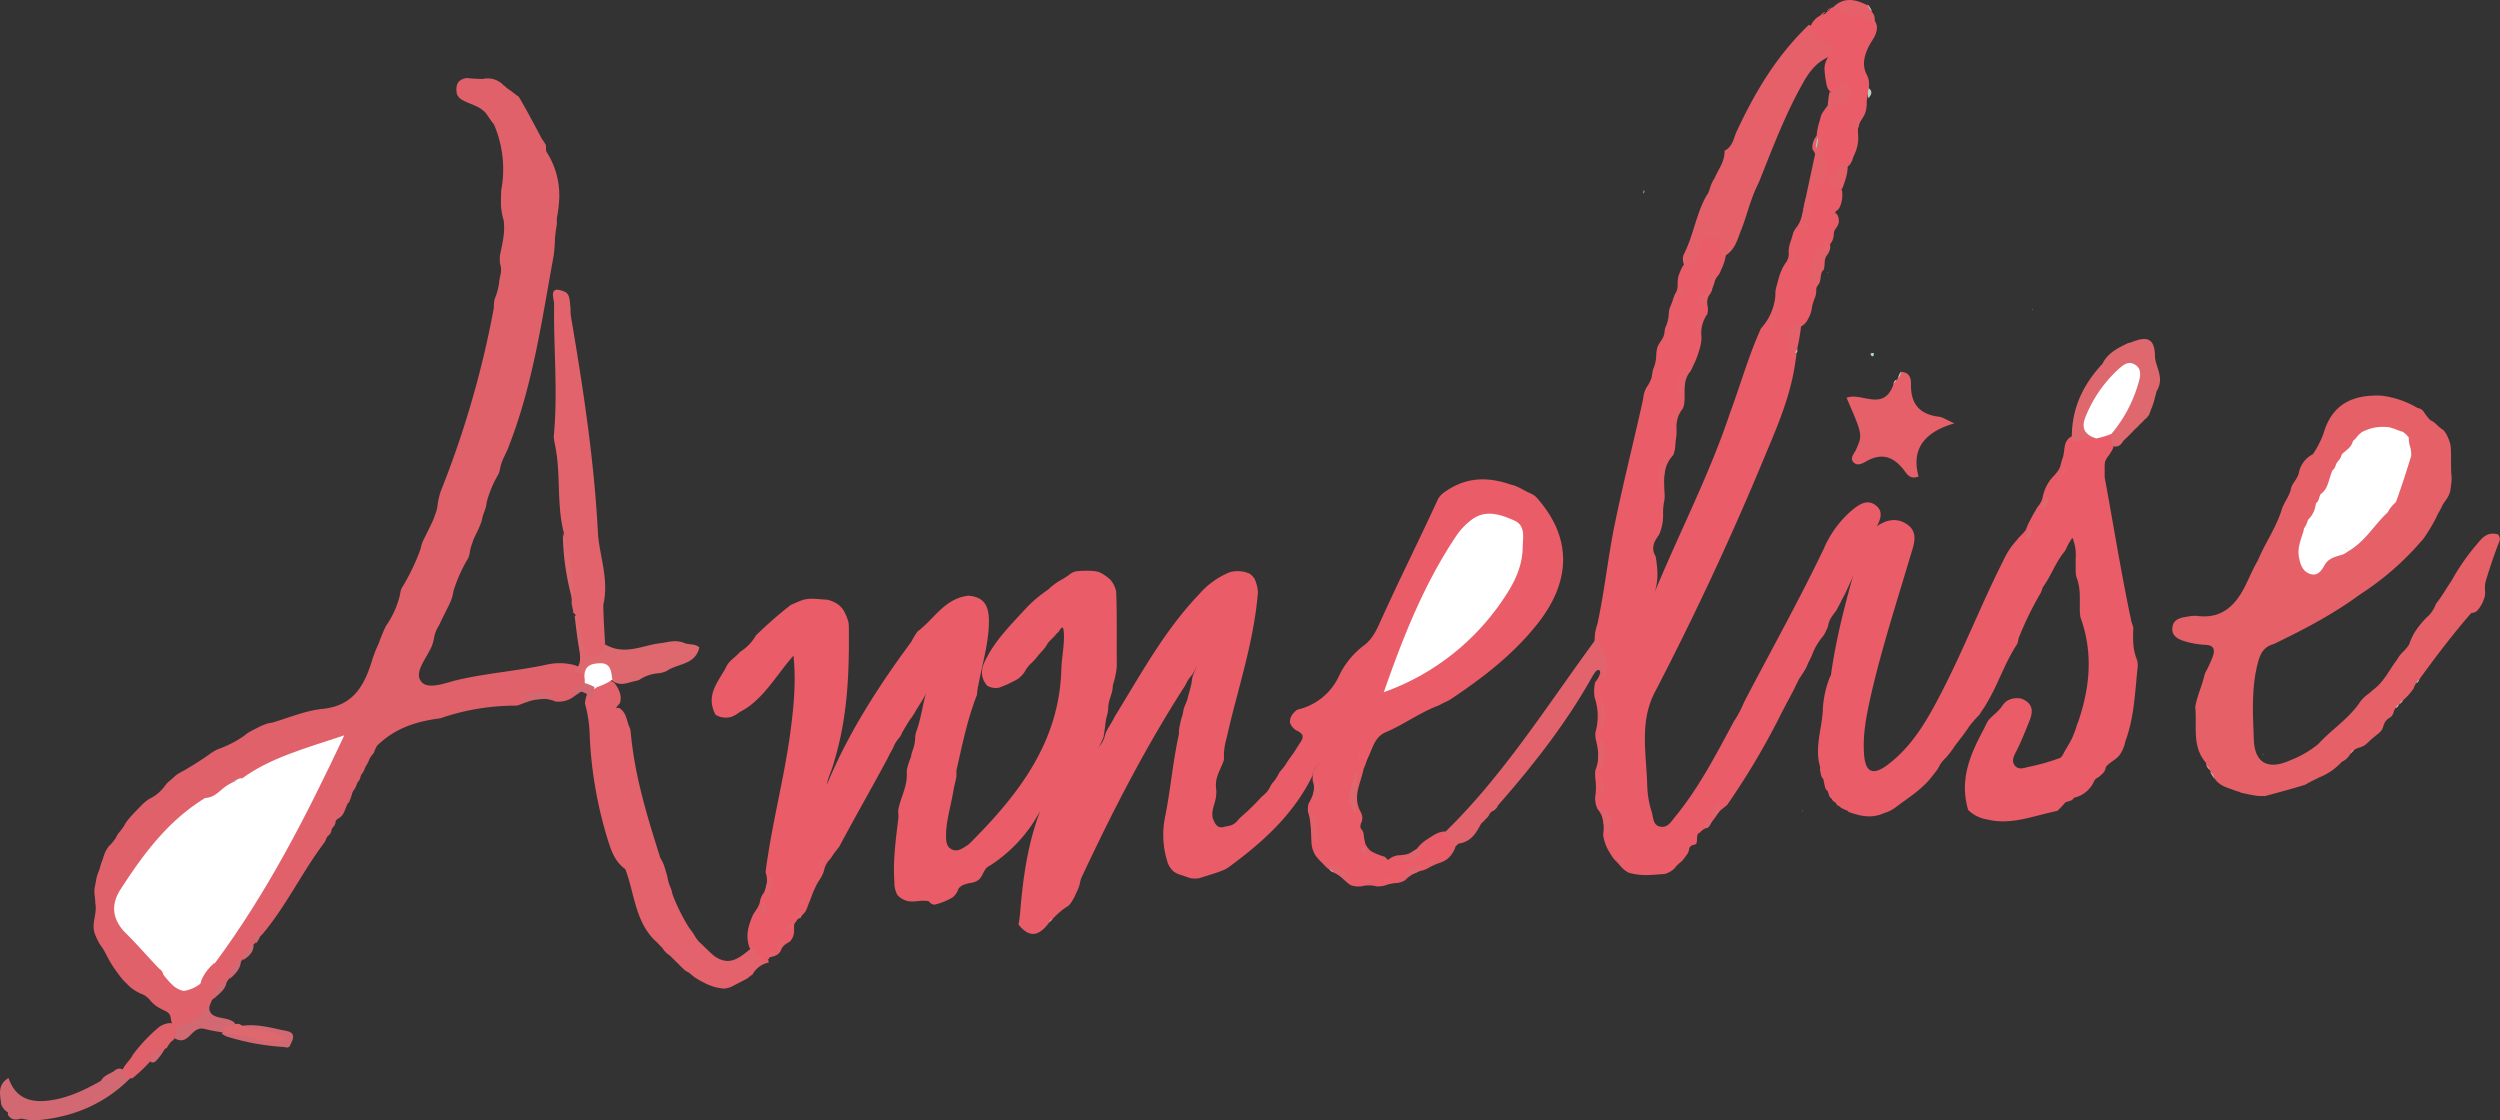 <svg id="Layer_1_copy" data-name="Layer 1 copy" xmlns="http://www.w3.org/2000/svg" viewBox="0 0 607.08 272.09"><rect x="0" y="0" width="607.08" height="272.09" fill="#333333" stroke="none"/><defs><style>.cls-1{fill:#e95c68;}.cls-2{fill:#b9d0c4;}.cls-3{fill:#ea5c68;}.cls-4{fill:#e1616b;}.cls-5{fill:#d26871;}.cls-6{fill:#df686f;}.cls-7{fill:#e4626c;}.cls-8{fill:#e56069;}.cls-9{fill:#a1ccc3;}.cls-10{fill:#fff;}.cls-11{fill:#e3636d;}.cls-12{fill:#cc997c;}.cls-13{fill:#b3d6ca;}.cls-14{fill:#a0d9cc;}.cls-15{fill:#9acbc0;}.cls-16{fill:#e66068;}.cls-17{fill:#88d2c9;}.cls-18{fill:#acc6bb;}.cls-19{fill:#7ccdc4;}.cls-20{fill:#989886;}.cls-21{fill:#abd0c8;}.cls-22{fill:#aed6cb;}.cls-23{fill:#a8d3c9;}.cls-24{fill:#e2636b;}.cls-25{fill:#88cdc3;}.cls-26{fill:#c7c6be;}.cls-27{fill:#92d5cb;}.cls-28{fill:#93d0c8;}.cls-29{fill:#87d1c9;}</style></defs><title>Annelise-Designs-logo-organic</title><path class="cls-1" d="M296.76,226.56a24.53,24.53,0,0,0,.4-3c.71-8.63,1.89-16.79,4.86-24.59a35.35,35.35,0,0,1-12.11,13.22,3.79,3.79,0,0,0-1.06.76,8.85,8.85,0,0,0-.8,1.39,4.8,4.8,0,0,1-.88,1.29,3.91,3.91,0,0,1-1.64.77,9.57,9.57,0,0,0-2.21.56,3.13,3.13,0,0,0-1.13.89,4.37,4.37,0,0,1-1.46,2.14,15.21,15.21,0,0,1-4.39,1.75,1.6,1.6,0,0,1-1.13-.55.74.74,0,0,0-.72-.34c-2-.31-3.83.74-5.92-.49a4.36,4.36,0,0,1-1.24-1,6.42,6.42,0,0,1-.72-3.2c-.36-5.42.37-10.34,1-15.68,0-.66-.07-.92-.08-1.57.48-3,2.06-5.38,2.1-8.49,0-.58,0-.81,0-1.38a17.74,17.74,0,0,1,1-3.13c.1-.52.14-.72.27-1.23a9.76,9.76,0,0,0,.77-3.64,6.85,6.85,0,0,1,.25-1.3c1.51-4.08,1.64-8.2,3.17-11.34a17.19,17.19,0,0,1-2.23,4.55c-.51.85-.89,1.39-1.35,2.24a12.72,12.72,0,0,1-1.06,1.55c-.73,1.08-1.22,2-1.88,3.07a7.77,7.77,0,0,1-.53,1.08,12.18,12.18,0,0,0-1.38,1.95c-.2.47-.28.66-.5,1.13a23.82,23.82,0,0,0-1.19,2.24c-3.88,7.27-7.85,14.12-11.71,21.39-.57.77-1,1.24-1.51,2-.27.42-.38.58-.66,1a5.45,5.45,0,0,0-1.45,2.39,7.12,7.12,0,0,1-.32,1.1,10.7,10.7,0,0,1-.66,1.27c-.5.8-.72,1.1-1,1.66l-.46,1c-.27.6-.42.94-.65,1.57-.16.46-.23.65-.41,1.11-.27.64-.42,1-.66,1.69a7.19,7.19,0,0,1-.54,1.13,9.34,9.34,0,0,1-1.3,1.32,4.07,4.07,0,0,0-1.38,1.81c0,.68,0,1.07,0,1.77a3.9,3.9,0,0,1-1,2.27c-1,.59-1.82,1-2.22,2.23a3.22,3.22,0,0,1-.9,1,4.62,4.62,0,0,1-2.07.57,6.47,6.47,0,0,1-3.55-1.16,4.29,4.29,0,0,1-1.06-1.1c-1.07-2.92-.34-5.31.81-8,.72-1.25,1.56-2,1.74-3.52a7.75,7.75,0,0,1,.47-1.23,6,6,0,0,0,.85-5.61c1.48-11.58,4.48-22.57,6-33.8.79-6,1.47-12.07.78-18.8-3.67,4.16-6.18,8.7-10.49,12.09A18.41,18.41,0,0,1,229,175a6.87,6.87,0,0,1-2,1.15,4.85,4.85,0,0,1-3.82-.53c-2.6-4.95.9-8.18,2.7-11.82.65-1.31,2.06-2.07,3.27-3.45a11.26,11.26,0,0,0,3.85-4,102.27,102.27,0,0,1,8.41-7.36c1-.47,1.67-.76,2.72-1.16,2.14-.72,3.93-.2,6.11-.16a7.28,7.28,0,0,1,2.85,1.28,6.58,6.58,0,0,1,1.09,1.17,11.44,11.44,0,0,1,1.27,3,8.87,8.87,0,0,1,.11,1.63c.1,10.93-.32,21.38-3.48,31.92-.57,2.35-1.6,4.16-1.86,5.93,5.23-12.55,12.36-23.67,20.46-34.63a25.29,25.29,0,0,1,1.53-2.55c4.15-3.08,6.52-8,12.36-8.71,4,.32,4.91,2.65,5,5.81.07,5.29-1.5,10.31-2.55,15.83a13.05,13.05,0,0,0-.34,2.43c-2.38,6.07-3.55,12.06-5,18.35,0,.62,0,.87,0,1.49-.21,1.31-.55,2.22-.74,3.53-.65,3.79-1.73,7.15-1.78,10.68,0,1.33,0,2.81,1.4,3.49s2.56-.24,3.69-.94a4.27,4.27,0,0,0,.77-.63c11.76-11.76,21.66-24.49,22.14-42.18.08-3,.82-6,.59-9-.19-2.55-1,0-1.72.32-.72,1-1.45,1.44-2.16,2.36-.26.44-.36.62-.62,1-.53.73-1,1.13-1.56,1.8l-.73.91c-.32.37-.45.51-1,1.06a7.44,7.44,0,0,0-1.35,1.56,10,10,0,0,1-.68,1.07,8.72,8.72,0,0,1-.91.95,6.26,6.26,0,0,1-1.14.73,28.91,28.91,0,0,1-3.87,1.73,4.37,4.37,0,0,1-2.88-.49c-2.18-2.65-1.11-5,.1-7.17,2.31-4.27,5.72-7.69,9.21-11.48a34,34,0,0,1,2.5-2.41A35.53,35.53,0,0,1,304,145.2a12.87,12.87,0,0,1,1.49-1.28c1.36-1,2.64-1.48,3.94-2.59a4.88,4.88,0,0,1,1.29-.53,23.26,23.26,0,0,1,4.28-.08,6.85,6.85,0,0,1,1.45.32,10.81,10.81,0,0,1,2.56,1.74,6.32,6.32,0,0,1,1.46,2.89c.24,5.73.1,11.05.15,16.78,0,.67,0,.93,0,1.58a21.15,21.15,0,0,1-.92,4.31c-.07.57-.08.79-.16,1.35-.34,1.58-1,2.73-1,4.38a11.74,11.74,0,0,1-.16,1.26,12.89,12.89,0,0,0-.57,3.08c-.17,1-.24,1.63-.4,2.61-.42,1.15-.89,1.9-1.21,2.67.07,0,.14-.28.23-.44a7,7,0,0,0,1.19-2.11,10.14,10.14,0,0,1,.34-1.17,12.48,12.48,0,0,1,.73-1.39,28.07,28.07,0,0,0,1.45-2.54c6.43-10.45,12.15-21,20.49-29.69a19.33,19.33,0,0,1,7.51-5.36,7.2,7.2,0,0,1,4.73.37,4.49,4.49,0,0,1,1.18,1.2,9.26,9.26,0,0,1,.85,3.28c-1,12.4-5,23.72-7.59,35.36a17.91,17.91,0,0,0-.67,3.81c0,.66,0,.92,0,1.57-.79,2.44-2.29,4.26-1.89,7a8.72,8.72,0,0,1-.06,2.12c-.29,1.8-1.14,3.15-.77,5a7.51,7.51,0,0,0,.71,1.49,2.55,2.55,0,0,0,.72.64,2,2,0,0,0,1.4,0c.41-.1.58-.13,1-.2a3.39,3.39,0,0,0,1.84-.92c.3-.34.43-.48.75-.82s.47-.46.81-.78c.62-.56,1.06-.91,1.66-1.5l1.2-1.18,1.16-1.21c.31-.35.43-.49,1-1a6,6,0,0,0,1.6-1.92,6.86,6.86,0,0,1,.56-1,9,9,0,0,0,1.35-1.86,8.51,8.51,0,0,1,.62-1.07,12.07,12.07,0,0,0,1.53-2,15.57,15.57,0,0,1,1-1.45c.36-.51.56-.8.91-1.31l.55-.87.73-1.13a7.52,7.52,0,0,0,.66-1.15,1.72,1.72,0,0,0,0-.94,3.1,3.1,0,0,0-1.26-1,3.47,3.47,0,0,1-1.75-2c0-1.48.66-2.22,1.75-3.12a14.72,14.72,0,0,0,10.26-8.4,19.84,19.84,0,0,1,6-7.24c2.22-1.67,3.21-4.16,4.31-6.58,4.38-9.65,9.13-19.12,13.71-29.09a6.38,6.38,0,0,1,1-1.15c5.19-3.95,10.51-4.3,16.53-2.23,1.91.42,3.13,1.42,4.88,2.17a5.25,5.25,0,0,1,1.28.81c8.71,9.59,8.8,20.23.38,30.87-5.83,7.36-13.16,13.05-21.25,18.42-1,.57-1.66.77-2.6,1.34-4.8,1.78-8.62,4.72-13,6.55-2.2.93-2.93,2.94-3.86,5.22-.4.92-.71,1.51-1,2.46-.19.52-.28.73-.51,1.23-.65,3.5-2.71,6.57-.8,10.25a4.53,4.53,0,0,1,.47,1.25,3.88,3.88,0,0,1-.08,1.27,2.32,2.32,0,0,0-.33,1.59,3.64,3.64,0,0,1,.72,1.18A14.43,14.43,0,0,0,381,207a5,5,0,0,0,1.37,1.76,15.66,15.66,0,0,0,3.19,1.31c.64.12.58,1.29,1.49.37a5.5,5.5,0,0,1,1.67-.66c1.76-.12,3.19-.23,4.59-1.43.34-.37.47-.53.79-.92a9.25,9.25,0,0,1,.87-.83c.39-.3.55-.42,1-.71s.57-.39,1.25-.81a11.89,11.89,0,0,1,1.34-.73,5.91,5.91,0,0,1,1.21-.34,3,3,0,0,1,3.12,1.77,4,4,0,0,1,.14,1.3,5.59,5.59,0,0,1-.7,1.82,5.75,5.75,0,0,1-1.69,1.93,7.29,7.29,0,0,1-1.71.8,14.41,14.41,0,0,0-2.79,1.29,6.73,6.73,0,0,1-1.15.49,8.35,8.35,0,0,0-4.34,2.39,5,5,0,0,1-1.84.67,10.16,10.16,0,0,0-3.19.65,7.21,7.21,0,0,1-1.93.18,7.15,7.15,0,0,0-3.7,0,6,6,0,0,1-2.56-.29c-1.69-1.09-2.64-2.6-4.56-3.4a9.27,9.27,0,0,1-1.06-.67,15.76,15.76,0,0,1-1.3-1.33c-.38-.36-.53-.5-.89-.89a11.09,11.09,0,0,1-.79-1,6.67,6.67,0,0,1-.88-2.46c-.24-2.77,0-5.24-.88-8a5.55,5.55,0,0,1,.11-2c1-1.88,1.8-3.45,1-5.64a14.3,14.3,0,0,1,.13-2c.47-1.39,1.51-2,2.09-3.2.1-.19.18-.36.1-.2-.62,1.5-2.22,2.2-2.33,4.16-4.66,9.48-12,16.12-20.35,22.24a7.21,7.21,0,0,1-1.21.69c-2,.84-3.84,1.29-5.93,2a6.18,6.18,0,0,1-2.15,0c-1.06-.32-1.74-.63-2.83-.93a5.24,5.24,0,0,1-1.35-.76,5.71,5.71,0,0,1-1.33-1.95,21.88,21.88,0,0,1-.61-11.54c1.28-6.44,1.81-13,3.3-19.82,0-.62,0-.87.09-1.47a22.67,22.67,0,0,1,.83-3.33c.09-.53.12-.73.24-1.25.3-1.07.78-1.74,1-2.82.2-.82.39-1.36.58-2.17a10.63,10.63,0,0,0,.42-2.14,7.65,7.65,0,0,1,.25-1.06c.23-.59.38-.93.62-1.53.09-.26.25-.68.27-.76a3.13,3.13,0,0,0-.18.41c-.08.18-.25.6-.37.82-.21.38-.3.53-.55.92a9.5,9.5,0,0,0-1.65,2.54c-9.71,15.07-17.7,30.68-25.3,46.89-.16.55-.21.77-.32,1.32a9.13,9.13,0,0,1-.7,1.88c-.23.5-.32.7-.55,1.19s-.36.68-.64,1.16a8.17,8.17,0,0,1-.8,1.05,18.3,18.3,0,0,0-3.55,2.88c-.25.21-.2.26-.21.23a6,6,0,0,1-.84.86c-.19.16-.13.17-.15.14C301.94,229.18,299.54,230.11,296.76,226.56Z" transform="translate(-49.43 -2.06)"/><path class="cls-2" d="M304.25,226c0-.17.14-.46.56-.84C304.87,225.31,304.67,225.59,304.25,226Z" transform="translate(-49.43 -2.06)"/><path class="cls-3" d="M461.37,206.87c-.12.25-.48.32-.66.34a1.33,1.33,0,0,0-1.11,1,3.33,3.33,0,0,1-.35,1.13c-.3.4-.42.56-.73,1a9.63,9.63,0,0,1-.79.93A8.76,8.76,0,0,0,456,213a5.54,5.54,0,0,1-2.32,1.28c-3.06.22-5.8.61-8.81-.33a7.82,7.82,0,0,1-1.1-.73c-.73-.64-1.07-1.18-1.73-1.86a8.1,8.1,0,0,1-.85-.9c-.41-.59-.63-.94-1-1.56-.26-.45-.36-.64-.59-1.11a13.42,13.42,0,0,1-.65-1.82,7.66,7.66,0,0,1-.22-1.3c.27-2.34.23-4.27-1.4-6.2a6.64,6.64,0,0,1-.56-2.67,16.26,16.26,0,0,0,.07-4.64,8.47,8.47,0,0,1,0-2.08c1.08-2.63.73-4.93.07-7.6a10,10,0,0,1-.09-1.46,14.18,14.18,0,0,0-.17-8.61,9.65,9.65,0,0,1,.14-3.69c3.22-3.68-.58-6.85-.12-10.48a13.45,13.45,0,0,1,.1-1.47,15.23,15.23,0,0,1,.57-2.21c1.82-8.45,2.61-16.68,4.32-24.77,2-9.68,4.43-19.27,6.66-29.29.12-.62.16-.86.25-1.48a6.3,6.3,0,0,1,.77-2,8.3,8.3,0,0,0,1.16-2.3c.11-.73.17-1.15.32-1.87a9,9,0,0,0,.8-3.7,7.72,7.72,0,0,1,.33-1.91c.55-1.25,1.47-1.92,1.65-3.34a12.27,12.27,0,0,1,.2-1.24,8.87,8.87,0,0,0,.87-3.59,8,8,0,0,1,.22-1.24,15.9,15.9,0,0,0,.88-2.31,9.3,9.3,0,0,1,.44-1.12,3.51,3.51,0,0,0,.6-2.22,9.35,9.35,0,0,1,.16-1.91A13.49,13.49,0,0,1,458,66.79a8.22,8.22,0,0,1,.91-1.15,8,8,0,0,0,1.77-3.86,4.22,4.22,0,0,1,4.6-3.62c2.55.1,3.17,2,3.23,4.51,0,.62,0,.86,0,1.47a11.57,11.57,0,0,1-1.09,3.31,7.35,7.35,0,0,1-.54,1.2,7.42,7.42,0,0,0-1.72,3.93,7.78,7.78,0,0,1-.59,1.07c-.9,1.16-.51,2.16-.39,3.46a5.05,5.05,0,0,1-.18,1.27,7.81,7.81,0,0,0-1.41,5.33,7.9,7.9,0,0,1-.14,1.9c-.16.73-.28,1.13-.5,1.84s-.36,1.11-.63,1.81-.48,1.09-.81,1.78a12,12,0,0,1-.58,1.19c-2,2.36-1.21,4.93-1.49,7.64a6.33,6.33,0,0,1-.32,1.33,7,7,0,0,0-1.57,4.94c0,.54,0,.76,0,1.3-.12,1.17-.28,2-.33,3.2a7,7,0,0,1-.48,1.94c-2.47,2.65-2.27,5.6-2.13,8.87a9,9,0,0,1,0,2,15.75,15.75,0,0,0-.32,3.89,11.61,11.61,0,0,1-1,4.59c-1.25,1.72-2,3.2-.8,5.29.56,3.57.84,6.8-1.08,10.64,6.4-15.75,14-30.07,19.22-45.8,2.55-6.86,4.4-13.59,7.43-20.27a13.39,13.39,0,0,0,3.48-7.88c0-.55,0-.78.05-1.32.19-1,.41-1.58.65-2.52a16.69,16.69,0,0,1,.58-1.84c.2-.5.28-.69.52-1.16s.36-.64.63-1.08a3.64,3.64,0,0,0,.79-2.83,10,10,0,0,1,.14-1.28c.29-1.17.68-2,.94-3.17a5.82,5.82,0,0,1,.65-1.2c2.22-2.62,1.48-5.89,3-8.44.91-1.52,1-3.54,3.13-4.61a3.31,3.31,0,0,1,1.38,0c1.36.68,2,1.71,3.11,2.69a4,4,0,0,1,.62,1.2,7.21,7.21,0,0,1-.1,2.66,5.42,5.42,0,0,1-.71,1.78c-.42.56-1,.56-1.08.83-.23.61-.22-.13.6.37a2.92,2.92,0,0,1,.46,2.29,4,4,0,0,1-.53,1.07,2.45,2.45,0,0,0-.64,1.53,3.68,3.68,0,0,1-.77,2.3c-1.94,3.25-4.24,6.06-3.48,10.23,0,.55,0,.77,0,1.31a6.68,6.68,0,0,1-.19,1.27,17.91,17.91,0,0,0-.8,2.35,10.22,10.22,0,0,1-.39,1.86,12.72,12.72,0,0,1-.86,1.77,6.41,6.41,0,0,1-.85,1c-3.88,2.14-1.13,5.41-1.89,8.29-1.06,8.35-4.2,15.7-7.27,23Q466,141.85,451.24,170.22c-3.74,7.24-2,15-1.81,22.56a23.09,23.09,0,0,0,1.07,6.38c.43,1.35.26,3.3,2.09,3.64s2.66-1.24,3.57-2.35c5.77-7,9.89-15,14.31-23.21a25.17,25.17,0,0,0,2.42-4.56c6.62-12.71,13.45-24.88,19.46-37.48A25.44,25.44,0,0,1,499.1,126c1.71-1.38,3.69-2.86,5.82-1.23s1,3.86-.27,6.1c-1.12,2.51-2,4.7-3.18,7.18-2,3.21-3,6.54-4.86,9.8-.39.92-.77,1.47-1.2,2.35-.9,1.3-1.84,2.2-2.05,3.87a14,14,0,0,1-1.11,2.33,15.55,15.55,0,0,0-2.38,3.69c-.2.46-.27.64-.45,1.11-.34.8-.63,1.28-1,2.06a9.13,9.13,0,0,1-.43,1c-.21.39-.3.55-.68,1.14s-.66,1-1,1.53l-.46.92c-.19.38-.28.53-.46.92s-.26.55-.45.94-.29.54-.49.92-.28.55-.48.94c-.3.54-.48.85-.77,1.41l-.52,1c-.22.42-.31.59-.68,1.3l-.7,1.4a180.67,180.67,0,0,1-12.45,20.83c-1,.9-2,1.4-2.62,2.64a25.49,25.49,0,0,1-1.8,2.3,4.06,4.06,0,0,1-.83.75,3.69,3.69,0,0,0-1.29.94c-.07.27-.14.12-.06.09-.57.15-.71.66-.73,1.52A3.55,3.55,0,0,1,461.37,206.87Z" transform="translate(-49.43 -2.06)"/><path class="cls-4" d="M162.73,21c1.43.15,2.47.22,3.91.24a5.32,5.32,0,0,1,5.16,1.61c.31.17.32.24.35.24a3.14,3.14,0,0,0,.67.58c1,.66,1.64,1.22,2.61,1.92,2,3.39,3.7,6.64,5.58,10.2a9.43,9.43,0,0,1,1,1.55c0,.61,0,.94.06,1.49A19.46,19.46,0,0,1,185.19,51a30.58,30.58,0,0,1-.54,4c0,.65,0,.91,0,1.56a30.15,30.15,0,0,0-.47,3.73,31.45,31.45,0,0,1-.3,3.83c-2.88,15.69-5,31.15-10.83,46.13-.68,2-1.78,3.41-2.16,5.5a9.31,9.31,0,0,1-.37,1.37,26.72,26.72,0,0,0-2.88,6.78c-.09.53-.11.75-.22,1.27-.27.91-.52,1.47-.8,2.35-.1.49-.14.69-.27,1.17a17.52,17.52,0,0,1-.65,1.64c-.19.44-.27.61-.47,1-.29.6-.46.93-.73,1.53s-.21.64-.37,1.09a8.71,8.71,0,0,0-.62,2.3,8.48,8.48,0,0,1-.34,1.26,37.33,37.33,0,0,0-3.61,8,10.13,10.13,0,0,1-.92,3.07c-.29.65-.48,1-.8,1.64l-.52,1.06c-.31.61-.49,1-.79,1.58-.2.46-.28.64-.51,1.1a7.65,7.65,0,0,0-1.16,2.87,12.71,12.71,0,0,1-.52,2c-1.3,3.14-4.5,6.46-2.6,8.77,1.7,2.07,5.95.23,8.84-.44,7.26-1.68,14.7-2.18,22-3.79a14.2,14.2,0,0,1,6.29.18,5.51,5.51,0,0,1,2.55,1.63,3.92,3.92,0,0,1,.7,2.13c-.3,2.3-2,2.87-3.61,4.1a6.19,6.19,0,0,1-4.17,1c-3.42-1.45-6.17-.15-9.33,1a55.93,55.93,0,0,0-18.67,3.08c-5.71.74-10.68,2.27-15,6.32-.27.24-.33.26-.32.29a7.28,7.28,0,0,0-.77,1.74c-.19.2-.24.22-.24.25s-.25.31-.52.7a5.28,5.28,0,0,0-.47.89,6,6,0,0,1-.54,1.09,3.88,3.88,0,0,0-.47.93,4.56,4.56,0,0,1-.57,1.1,2.66,2.66,0,0,0-.45.8,2.38,2.38,0,0,1-.59,1.27,2.77,2.77,0,0,0-.4.83,4.26,4.26,0,0,1-.56,1.1,2.91,2.91,0,0,0-.46.81,17.51,17.51,0,0,1-.79,2.25c-.24.21-.19.16-.22.17-.82,1.24-.71,3-2.63,3.92-.24.22-.43.45-.4.59a2.25,2.25,0,0,1-.61,1.38c-.18.22-.39.46-.38.62a2,2,0,0,1-.68,1.35c-.22.18-.25.2-.25.21-.42.47-.43,1.12-1,1.79-5.34,7.16-9.05,15.07-14.84,22a9.71,9.71,0,0,0-1.77,2.12c-.18.3-.25.24-.2.23-1.28.85-1.13,2.84-2.86,3.81-.19.27-.15.19-.12.22-1.49,1-1.73,2.82-3,4.32-.24.21-.31.41-.41.45-1,1.57-2.56,2.67-3.6,4.54-.25.22-.3.4-.38.44-1.36,3.31-2.22,7-7.16,7.09a3.78,3.78,0,0,1-1.34-.26,2.93,2.93,0,0,1-.94-.84,4.71,4.71,0,0,1-.48-1.62,3.85,3.85,0,0,0-.24-.89,2.29,2.29,0,0,0-.6-.65c-.19-.13-.62-.35-.84-.46l-.9-.45c-.37-.21-.52-.29-.88-.53a9.64,9.64,0,0,1-.8-.63,12.66,12.66,0,0,1-1-1.08,7.31,7.31,0,0,0-.72-.65,4.22,4.22,0,0,0-1.31-.69,12.41,12.41,0,0,1-1.39-.75c-.38-.25-.53-.35-.9-.63s-.5-.41-1-.92-.67-.66-1-1c-.43-.51-.67-.82-1.08-1.36s-.65-.88-1.06-1.46-.4-.61-.68-1.06c-.9-1.37-1.34-2.61-2.26-4-.33-.46-.46-.65-.77-1.14a17.32,17.32,0,0,1-.9-1.89c-1.18-2.68.49-5,0-7.63a17.27,17.27,0,0,0-.17-2,7.1,7.1,0,0,1,0-1.93c.15-.71.24-1.12.35-1.83a11,11,0,0,1,.29-1.19c.23-.67.38-1,.62-1.7a11.74,11.74,0,0,1,.33-1.17A15.87,15.87,0,0,0,74.6,210a9.78,9.78,0,0,1,.45-1.16,8.62,8.62,0,0,1,.83-1.3,10.67,10.67,0,0,0,1.7-2.07,10.26,10.26,0,0,1,.56-1,16.36,16.36,0,0,0,1.38-1.8,10.57,10.57,0,0,1,.59-1c.28-.37.39-.52.87-1.08s.62-.69,1.12-1.23l1.17-1.21c.53-.55.67-.69,1-1a12.45,12.45,0,0,1,1.42-1.1,9.69,9.69,0,0,0,3.74-3.1,9.53,9.53,0,0,1,.86-1c.59-.48.92-.76,1.48-1.29a5.64,5.64,0,0,1,1.06-.79,72.55,72.55,0,0,0,7.3-4.54,12.21,12.21,0,0,1,2.27-1.36,26.88,26.88,0,0,0,6.23-3.17,11.65,11.65,0,0,1,1-.77c.63-.38,1-.57,1.65-.9l1.13-.58a18,18,0,0,1,1.81-.74,7.88,7.88,0,0,1,1.32-.27c4.26-1.28,8.21-2.94,12.2-3.34,7.74-.77,10.3-5.9,12.25-12.45.2-.52.28-.72.46-1.24.32-.9.63-1.46,1-2.34.17-.49.24-.69.42-1.17.27-.68.44-1.06.73-1.74.21-.5.3-.69.54-1.18a21.92,21.92,0,0,0,3.46-7.78,5.61,5.61,0,0,1,.31-1.31,51.83,51.83,0,0,0,4.59-9.46c.13-.51.18-.71.3-1.22a12.56,12.56,0,0,1,.72-1.65l.49-1,.5-1,.49-1c.28-.57.44-.9.69-1.49s.21-.63.37-1.08a8.18,8.18,0,0,0,.62-2.29c.06-.54.09-.76.2-1.3.18-.78.3-1.23.52-2a236,236,0,0,0,12.94-44.59,10.35,10.35,0,0,1,.19-2.21,14.36,14.36,0,0,0,1.1-4c.12-1.61.84-2.84.25-4.5a9.19,9.19,0,0,1-.06-2c.57-3,1.32-5.56.92-8.63a14,14,0,0,1-.48-2.09c-.09-.61-.12-.86-.18-1.48,0-1.38,0-2.39.07-3.77a27.49,27.49,0,0,0-1.79-16c-.86-1-1.27-1.84-2.07-2.83-1.73-1.82-3.95-2-6-3.31a3.39,3.39,0,0,1-.91-1.16C160,22.73,160.48,21.41,162.73,21Z" transform="translate(-49.43 -2.06)"/><path class="cls-5" d="M91.84,251.41c4.07-.69,6.88-2.45,8.63-6.24-1.39,5.22,4,3.22,6,5.33.23,1.7-.91,1.86-2.57,2.31a42.94,42.94,0,0,1-5-.94c-3.09-.6-3.59,4.3-7,2.35A2.36,2.36,0,0,1,91.84,251.41Z" transform="translate(-49.43 -2.06)"/><path class="cls-5" d="M104.49,253.76a4.41,4.41,0,0,1-1.12-.66c-.13-.14-.09-.16-.08-.18,2.71-2.06,5.3.21,8,.19-1.33,0-2.61-.15-3.32-1.91,3.39-.56,6.71.29,10,1,1.49.31,3.63.38,2.11,3.25-.29.89-.66,1.16-1.62.86A58.27,58.27,0,0,1,104.49,253.76Z" transform="translate(-49.43 -2.06)"/><path class="cls-6" d="M107.68,250.79c3.3,2.19,7.59.61,11.13,3.69-5.49,1.35-10-1.52-15.1-1.52-.27-1.71,1-1.8,2.6-2.13A2,2,0,0,1,107.68,250.79Z" transform="translate(-49.43 -2.06)"/><path class="cls-5" d="M101.27,244.64c-.19-2,.87-3.56,3.17-4.51C104.51,242.13,102.85,243.19,101.27,244.64Z" transform="translate(-49.43 -2.06)"/><path class="cls-5" d="M105.31,239.66c-.06-1.74.17-3.58,2.64-4.37C107.93,237,106.9,238.37,105.31,239.66Z" transform="translate(-49.43 -2.06)"/><path class="cls-5" d="M108.51,235.18a4.76,4.76,0,0,1,2.46-3.85C111.14,232.92,110.18,234.12,108.51,235.18Z" transform="translate(-49.43 -2.06)"/><path class="cls-5" d="M111.54,231.17c-.2-.83-1.1-2.26,1.16-2.18A4.65,4.65,0,0,1,111.54,231.17Z" transform="translate(-49.43 -2.06)"/><path class="cls-7" d="M232.16,238.72a6.81,6.81,0,0,0-1.18.89c-1.35.75-2.54,1.32-4,2.1a7.47,7.47,0,0,1-1.6.41c-2.67-.12-4.73-1.2-7-2.56-.72-.5-1.12-.9-1.78-1.4a3.79,3.79,0,0,1-1.28-.88c-.17-.19-.19-.16-.18-.18-.23-.21-.46-.42-.83-.82l-.18-.18-.74-.71c-.25-.24-.24-.29-.27-.29-.18-.16-.34-.32-.74-.72-.25-.23-.24-.27-.26-.27a5.36,5.36,0,0,1-1.8-1.79c-.16-.23-.19-.21-.18-.22a8.4,8.4,0,0,1-.83-.85c-.15-.19-.14-.13-.13-.16-5.38-4.57-5.53-11.41-7.8-17.72-.18-.32-.16-.28-.15-.3-2.31-1.65-3.26-4.08-4.07-6.65a100.17,100.17,0,0,1-4.53-25.75,30.78,30.78,0,0,0-1.15-7.75,7.54,7.54,0,0,1,1.41-3.93,5.31,5.31,0,0,1,4.39-1.71,3.56,3.56,0,0,1,1.38.65,8.09,8.09,0,0,1,1.36,2.61,4.1,4.1,0,0,1,0,2.08c-.29.7-.85.87-.88,1.22-.05.65-.2-.08.76.2,1.8,1.24,1.62,3.12,2.52,4.89a8.42,8.42,0,0,1,.22,1.46c1,10.45,4,20.06,7.14,30,.3.52.42.73.68,1.26.29.76.43,1.2.65,2,.17.52.23.73.37,1.25a10.56,10.56,0,0,0,.92,3,12.32,12.32,0,0,1,.31,1.26,45.06,45.06,0,0,0,4.12,8.29,16.73,16.73,0,0,1,1.1,1.52,9.36,9.36,0,0,0,1.36,1.9c.36.31.51.45.85.78s.75.75,1.25,1.22.81.76,1.34,1.24c3.91,2.86,6.39.41,9.26-1.88a3.86,3.86,0,0,1,1-.08,11.09,11.09,0,0,0,2.81,2.74,1.31,1.31,0,0,1,.27.91A5.73,5.73,0,0,0,232.16,238.72Z" transform="translate(-49.43 -2.06)"/><path class="cls-5" d="M51.5,263.84c1.65,4.76,5.09,6.05,9.76,5.47,4.5-.56,8.49-2.42,12.65-4.78.76-1.26,1.78-1.57,2.95-2.2.26-.17.26-.21.28-.19a1.94,1.94,0,0,1,1.54-.58c1.33.38,1.7,1.26,2.43,2.28-6.35,6.37-14.18,9.71-23.63,10.32a22.22,22.22,0,0,1-2.81-.47c-1.39.34-2.39.46-3.29-.85-.05-.39,0-.58,0-.65a3.51,3.51,0,0,1-1.67-2.08C49.4,267.64,48.84,265.41,51.5,263.84Z" transform="translate(-49.43 -2.06)"/><path class="cls-5" d="M87.23,259.78a1.37,1.37,0,0,1-1,.28c-1.94-1.68-1.7-2.2,1.93-3.85a2.94,2.94,0,0,1,1.35.43A13.82,13.82,0,0,1,87.23,259.78Z" transform="translate(-49.43 -2.06)"/><path class="cls-4" d="M91,255a7.9,7.9,0,0,0-1.08,1.57c-1.76.67-3.62.84-4,3.23a39.06,39.06,0,0,1-4.28,4.06,2.11,2.11,0,0,1-2.5-1.92c.74-1.65,1.87-2.33,2.58-3.79a39.52,39.52,0,0,1,6.35-6.7,5.44,5.44,0,0,1,2.16-.9,2.2,2.2,0,0,1,1.58.28l.3.25c0,.77,0,1.53,0,2.67A3,3,0,0,1,91,255Z" transform="translate(-49.43 -2.06)"/><path class="cls-8" d="M465.76,45.4c.94-2.3,2.51-4,2.44-6.72,2.05-1.06,2.2-3.1,2.94-4.68,4.41-9.48,9.67-18.39,17.55-25.91,3.18,1.53,7.35,2.12,6.34,7.29-4.18,1.11-6.24,4-8,7.23-4.19,7.49-7.2,15.5-10.51,23.79-2,3.88-2.81,7.8-4.26,11.48-1,2.43-1.5,5.15-4.5,6.6-1-1.62.42-4.49-2.27-4.91s-3.27,2-3.55,4.25A3.63,3.63,0,0,1,459.42,67a1.39,1.39,0,0,1-1.1-.78,3.33,3.33,0,0,1-.08-2.25c2.48-4.78,3-9.9,5.66-14.55a.93.93,0,0,0,.23-.29C464.72,48,464.8,46.71,465.76,45.4Z" transform="translate(-49.43 -2.06)"/><path class="cls-3" d="M493.87,15.34c1.47-2,.3-2.86-1.09-3-2.33-.3-2.77-2.07-3.65-4a5,5,0,0,1,1.63-2.08c.73-.53,1.37-.55,2.07-1C493,4.88,493,5,493,5a2.36,2.36,0,0,0,.92-.8C494,4,494,4.07,494,4c4-1.17,7.38,0,10.63,3a4.63,4.63,0,0,1,.58,1.45c.07,2.14-1.17,3.28-1.89,4.7-1.09,2.12-1.86,4.61-.6,7,1.13,2.13.31,4.13,0,6.55a7.36,7.36,0,0,1-.35,2.79c-.57,1.51-1.72,2.36-1.78,4.05,0,.94.11,1.56.08,2.51a11.7,11.7,0,0,1-.17,1.25c-.12.52-.17.72-.33,1.23-.31.91-.68,1.45-.93,2.39a6.19,6.19,0,0,1-.64,1.17c-1.8,1.35-2.37,4-5.29,3.21l-.27-.23c-2.45-2.26-2.48-5.24-2.48-8.63,0-.65,0-.91,0-1.55a17.87,17.87,0,0,1,.79-3.63,11,11,0,0,1,.39-1.37,15,15,0,0,1,3.67-4.28c.88-.81-.56-.55-1.16-1A3,3,0,0,1,493.07,23a23.08,23.08,0,0,1-.55-3.55A5,5,0,0,1,493.87,15.34Z" transform="translate(-49.43 -2.06)"/><path class="cls-8" d="M504.4,7.75c-2.82-2.27-6.78-1.67-10-3.7,2.12-2.38,4.85-2.56,8.15-.86.36.09.45.05.43,0,.54.3.61.89.94,1.67l.19.25A2.36,2.36,0,0,1,504.4,7.75Z" transform="translate(-49.43 -2.06)"/><path class="cls-8" d="M492.69,4.9A3,3,0,0,1,491.33,6,3,3,0,0,1,492.69,4.9Z" transform="translate(-49.43 -2.06)"/><path class="cls-8" d="M493.76,4c.05.2-.16.47-.61.85C493.11,4.71,493.3,4.41,493.76,4Z" transform="translate(-49.43 -2.06)"/><path class="cls-9" d="M504,4.8A2.88,2.88,0,0,1,503,3.45,2.88,2.88,0,0,1,504,4.8Z" transform="translate(-49.43 -2.06)"/><path class="cls-10" d="M385.46,170.15c4.63-13.25,9.78-26.38,17.73-38.16a16.4,16.4,0,0,1,3.43-3.6c3.39-2.68,7-1.47,10.39,0,3,1.26,2.21,4.19,2.18,6.57-.05,4.46-1.89,8.38-4.32,12A58.57,58.57,0,0,1,385.46,170.15Z" transform="translate(-49.43 -2.06)"/><path class="cls-11" d="M399.36,205.06c15-14.26,25.89-32,38.39-48.85-.67,3.54,4.11,6.64,1.16,10.72-.81-1.44-1-3.8-2.88-.48-6.29,11.25-14.2,21.33-22.88,31.23-.13.3-.13.34-.12.35a3.82,3.82,0,0,1-.89.88,1.72,1.72,0,0,0-1,.83,3.41,3.41,0,0,1-.87,1.16c-.19.16-.17.2-.19.18a7.3,7.3,0,0,1-.82.84c-.18.15-.17.18-.18.17-1.17,2.21-2.37,4.39-5.51,4.84-.21.26-.36.31-.37.39a.64.64,0,0,1-.68.16A3.16,3.16,0,0,0,399.36,205.06Z" transform="translate(-49.43 -2.06)"/><path class="cls-6" d="M378.85,188.39c.15,3.38.05,7.06-.14,11.18C375.3,196.23,378.26,192.46,378.85,188.39Z" transform="translate(-49.43 -2.06)"/><path class="cls-11" d="M369.2,206.89c-1.6-2.07-1.63-4.63-1.29-7.5C369.6,201.43,369.21,204.08,369.2,206.89Z" transform="translate(-49.43 -2.06)"/><path class="cls-11" d="M389.28,211.14a34,34,0,0,1,3.8-2.71,4.29,4.29,0,0,1,1.6-.48C394.4,211.07,391.89,211.09,389.28,211.14Z" transform="translate(-49.43 -2.06)"/><path class="cls-11" d="M372.18,213a5.89,5.89,0,0,0,0-.72,5.51,5.51,0,0,1,4.84,2.87c.09.28-.28.46-.47.53-1-.45-1.82-1-2.9-1.58a3,3,0,0,1-1.32-.9C372.12,213,372.17,213.06,372.18,213Z" transform="translate(-49.43 -2.06)"/><path class="cls-7" d="M235.39,220c-.39-2,.25-3.86,1.3-6C236.75,215.74,238,218.13,235.39,220Z" transform="translate(-49.43 -2.06)"/><path class="cls-11" d="M368.57,197c-.59-1.71-.06-3.4.72-5.42C370.18,193.2,370.79,195.16,368.57,197Z" transform="translate(-49.43 -2.06)"/><path class="cls-11" d="M393.35,214a27.22,27.22,0,0,1-3,.77c.44-2.11,2.2-2.53,4.55-2.55A4.63,4.63,0,0,1,393.35,214Z" transform="translate(-49.43 -2.06)"/><path class="cls-3" d="M236.06,235c-1.68.1-2.88-.34-3-2.53a8,8,0,0,1,2.67.61c.54.27.77.49.75,1.12A5,5,0,0,1,236.06,235Z" transform="translate(-49.43 -2.06)"/><path class="cls-7" d="M234.24,224a9.58,9.58,0,0,1,.57-3.66C234.85,221.34,236.82,222.9,234.24,224Z" transform="translate(-49.43 -2.06)"/><path class="cls-3" d="M240.4,227.24c-.32-1.69,0-3,2.28-3.12.54.14.71.3.66.73a2.3,2.3,0,0,1-.24.25,3.64,3.64,0,0,0-.81.92c-.11.23-.05.13,0,.17C241.72,226.53,241.36,227.15,240.4,227.24Z" transform="translate(-49.43 -2.06)"/><path class="cls-7" d="M239.76,231.5a4.94,4.94,0,0,1-1.54,1.24,2.15,2.15,0,0,1,1.48-2.58C239.94,230.45,239.88,230.83,239.76,231.5Z" transform="translate(-49.43 -2.06)"/><path class="cls-7" d="M249.64,210.21a8.24,8.24,0,0,1-1.19,3A2.16,2.16,0,0,1,249.64,210.21Z" transform="translate(-49.43 -2.06)"/><path class="cls-11" d="M398.18,210.29c-.28,1-1.18,1.63-2.66,2C395.71,211.2,396.75,210.75,398.18,210.29Z" transform="translate(-49.43 -2.06)"/><path class="cls-7" d="M244.9,220.16a2.8,2.8,0,0,1-.24,1.88C243.5,221.52,243.23,220.82,244.9,220.16Z" transform="translate(-49.43 -2.06)"/><path class="cls-11" d="M382.9,215.93c-.26.27-.72.34-1.52.47a1.94,1.94,0,0,1-1-.24C380.87,215.25,381.73,215,382.9,215.93Z" transform="translate(-49.43 -2.06)"/><path class="cls-7" d="M240.25,227.32a4.11,4.11,0,0,1,1.78-1,2.54,2.54,0,0,1-.58,1.67A1.7,1.7,0,0,1,240.25,227.32Z" transform="translate(-49.43 -2.06)"/><path class="cls-11" d="M388,215.2a9,9,0,0,1-2.59.85C385.82,215.31,386.71,215.12,388,215.2Z" transform="translate(-49.43 -2.06)"/><path class="cls-7" d="M236.55,234.47c-.3-.12-.34-.37-.42-1,.35-.39.74-.41,1.42-.45A2.74,2.74,0,0,1,236.55,234.47Z" transform="translate(-49.43 -2.06)"/><path class="cls-7" d="M243.32,225.09c-.22-.14-.24-.31-.26-.73a2.67,2.67,0,0,1,.87-1.14c.18.29.13.71.06,1.44C244,225,243.53,225.06,243.32,225.09Z" transform="translate(-49.43 -2.06)"/><path class="cls-7" d="M251.07,207.36a3.66,3.66,0,0,1-.64,1.85A3.66,3.66,0,0,1,251.07,207.36Z" transform="translate(-49.43 -2.06)"/><path class="cls-7" d="M247,215.34a2.85,2.85,0,0,1-.52,1.73A2.85,2.85,0,0,1,247,215.34Z" transform="translate(-49.43 -2.06)"/><path class="cls-7" d="M246,217.38a3.61,3.61,0,0,1-.54,1.95A3.61,3.61,0,0,1,246,217.38Z" transform="translate(-49.43 -2.06)"/><path class="cls-6" d="M381,208.18c0,.42.1.83.22,1.54-.33-.11-.72-.52-1.2-1.22-.09-.28,0-.39.08-.44.23-.21.39-.37.73-.22C381,208.15,381,208.16,381,208.18Z" transform="translate(-49.43 -2.06)"/><path class="cls-6" d="M379.75,185.36a3.45,3.45,0,0,1-.35,1.77A3.44,3.44,0,0,1,379.75,185.36Z" transform="translate(-49.43 -2.06)"/><path class="cls-11" d="M372,211.78a3,3,0,0,1-1.13-1.28A3,3,0,0,1,372,211.78Z" transform="translate(-49.43 -2.06)"/><path class="cls-11" d="M386.31,211.65c-.1-.05.28-.2.49-.17C386.84,211.69,386.64,211.75,386.31,211.65Z" transform="translate(-49.43 -2.06)"/><path class="cls-12" d="M371.08,185.09s.22-.34.22-.34,0,.27-.1.31S371.09,185.1,371.08,185.09Z" transform="translate(-49.43 -2.06)"/><path class="cls-13" d="M385.07,170.08a4,4,0,0,0-.16.37s0-.28.09-.31S385.08,170.09,385.07,170.08Z" transform="translate(-49.43 -2.06)"/><path class="cls-7" d="M247.78,214.28c.19.2.07.49-.4.84C247.24,214.93,247.39,214.66,247.78,214.28Z" transform="translate(-49.43 -2.06)"/><path class="cls-6" d="M378.74,202.26c.15,0,.2.2.24.62C378.67,202.94,378.56,202.69,378.74,202.26Z" transform="translate(-49.43 -2.06)"/><path class="cls-11" d="M370.87,210c-.17,0-.47-.15-.85-.6C370.2,209.36,370.47,209.57,370.87,210Z" transform="translate(-49.43 -2.06)"/><path class="cls-11" d="M395.14,207.92c-.22-.09-.2-.26-.13-.68.22-.23.39-.2.81-.14C395.9,207.44,395.67,207.67,395.14,207.92Z" transform="translate(-49.43 -2.06)"/><path class="cls-11" d="M396.91,206.89c0-.2.26-.49.82-.86C397.75,206.23,397.47,206.51,396.91,206.89Z" transform="translate(-49.43 -2.06)"/><path class="cls-11" d="M398.17,205.91c0-.17.17-.45.63-.82C398.83,205.27,398.62,205.53,398.17,205.91Z" transform="translate(-49.43 -2.06)"/><path class="cls-2" d="M372.26,213.27c.17-.06.49.12.94.53C373,213.86,372.72,213.68,372.26,213.27Z" transform="translate(-49.43 -2.06)"/><path class="cls-7" d="M242.42,226.15c-.07-.18.1-.46.48-.89C243,225.42,242.81,225.73,242.42,226.15Z" transform="translate(-49.43 -2.06)"/><path class="cls-3" d="M492.33,192a7.23,7.23,0,0,0-.13-.75c-.64-.61-.61-1.34-.82-2.31,0-.34.1-.6,0-.73-1.38-4.87.59-9.43.7-14.1a24.64,24.64,0,0,1,1.72-7.67c.22-.38.24-.37.23-.38,1.25-9.12,3.62-18,6.23-27.2,1.7-2.79,2.39-5.63,4.11-8.39,2.7-2.19,5.52-2.88,8.11-1.11,3,2,1.63,5.11.84,7.76-3.35,11.31-7,22.52-9.62,34-1.05,4.71-2,9.44-1.6,14.3.33,4.13,2.12,5,5.51,2.5,6.21-4.57,9.89-11.16,13.32-17.8,5.41-10.48,9.68-21.5,15-32a18.37,18.37,0,0,1,3.2-4.85c.74-1,1.47-1.5,2.17-2.44.21-.45.27-.64.45-1.11s.3-.62.52-1.06l.52-1c.32-.59.51-.93.85-1.51a9.34,9.34,0,0,1,.59-1,5.22,5.22,0,0,0,1.27-2.56,10.5,10.5,0,0,1,1.71-3.86c.42-.54.69-.82,1.13-1.3l.67-.81a4.76,4.76,0,0,0,.72-1.32c.15-.6.25-1,.42-1.58.62-1.42.39-2.71.92-4.19a4,4,0,0,1,.8-1.12c1.75-1.22,3.65-.61,5.5-1.61a6.89,6.89,0,0,1,3.64.1,3.26,3.26,0,0,1,1.58,1.34,3.73,3.73,0,0,1,.27,1.29,5,5,0,0,1-.52,1.8,13.84,13.84,0,0,1-.92,1.45,4.74,4.74,0,0,0-.81,1.4,8.88,8.88,0,0,0-.1,1.75c0,.76,0,1.21,0,2,2.18,11.82,4,23.35,6.51,35.13a10,10,0,0,1,.45,1.54c-.11,2.79-.17,5.16.94,7.81a6.3,6.3,0,0,1,.12,1.6c-.69,6.22-.79,12.13-3,18.08a8.42,8.42,0,0,1-1.1,2.86c-.83,1.44-2.09,1.82-3.22,2.9a1.65,1.65,0,0,0-.45.61c-.15,1.07-.88,1.58-1.75,2.34a2.07,2.07,0,0,0-1,.81,7,7,0,0,1-4.81,4.14c-.32.12-.26.24-.26.17-.29.57-.91.61-1.74.89-.27.13-.21.09-.24.09a19.93,19.93,0,0,1-1.94,2.07c-5.82,1.18-11.16,3.52-17,2.09a8.54,8.54,0,0,1-4.65-2.31c-2.2-7.42.5-13.54,3.93-19.9a11,11,0,0,1,1.07-2c1.2-1.3,2.44-2.06,3.4-3.58a4.87,4.87,0,0,1,1-1,5.73,5.73,0,0,1,1.35-.56,5.81,5.81,0,0,1,2.17,0c3.05,1.21,2.81,3.32,1.95,5.43-1,2.42-1.92,4.86-3.11,7.2-.57,1.12-1.42,2.47-.39,3.67s2.47.38,3.71.19a52,52,0,0,0,7.34-2.13,3.85,3.85,0,0,0,.71-1,16.51,16.51,0,0,1,.86-1.51l.55-.95c.31-.55.48-.87.76-1.45l.42-1.06a17.05,17.05,0,0,0,.61-1.73c.17-.53.25-.75.47-1.28,2.81-8.43,3.55-16.57.46-25.15a8.42,8.42,0,0,1-.15-1.54c-.06-2.92.28-5.5-.87-8.31a9.63,9.63,0,0,1-.14-1.5c0-1.11,0-1.84,0-2.91a10.92,10.92,0,0,0-.54-4.37c-.06-.23-.14-.58-.3-.59a15,15,0,0,0-1.25,2.09,6.3,6.3,0,0,1-.62,1.18c-2.24,2.73-3.21,5.85-5.28,8.7A10.32,10.32,0,0,1,545,146a80,80,0,0,0-5.37,11c-.11.57-.15.79-.29,1.35-3.12,4.64-4.61,9.75-7.49,14.51a14.12,14.12,0,0,1-1.08,1.69c-.3.45-.41.65-.7,1.1a29.18,29.18,0,0,0-2.47,2.82c-.37.59-.6.91-1,1.46-.28.39-.39.54-.67.91l-.67.87c-.38.5-.6.78-1,1.29l-.6.9c-.26.37-.37.51-.82,1.09s-.58.71-.88,1.06a9,9,0,0,0-1.44,1.71,10.41,10.41,0,0,1-.56,1.05c-.29.42-.42.58-.94,1.24s-.65.85-1,1.26c-2.46,2.86-5.4,4.6-8.38,6.88a8.51,8.51,0,0,1-2.69,1.32c-3,1.35-5.64.76-8.56-.26-.3-.28-.24-.25-.24-.28a16,16,0,0,1-1.79-.83c-.1-.28-.17-.26-.15-.23a1.48,1.48,0,0,1-.94-.77c-.1-.24-.14-.15-.09-.17a2,2,0,0,1-.91-.83c-.1-.24-.09-.16-.05-.17-.61-.28-.65-.91-.94-1.73-.14-.27-.19-.2-.15-.2C492.58,193.66,492.6,193,492.33,192Z" transform="translate(-49.43 -2.06)"/><path class="cls-8" d="M486.42,58.08c1-6.06,2.41-12.14,3.78-18.63a4.77,4.77,0,0,0-.64-1.14,4.14,4.14,0,0,1,.88-3.1,1.67,1.67,0,0,1,1.19-.43,89.89,89.89,0,0,1,1.45,9.9c-3.46,3-4.13,6.84-4.31,10.72C488.7,57,488.46,57.92,486.42,58.08Z" transform="translate(-49.43 -2.06)"/><path class="cls-8" d="M491.19,70.88c-.66.92-1.08,1.63-1.72,2.54-1.6-4.78-.19-9.08,3.32-13.13,1.29.75,1.39,1.83.57,3.38-.27.35-.38.4-.35.46-.8,1.07-.25,2.3-.79,3.57-.3.18-.36.27-.32.3C491.42,68.85,491.69,69.81,491.19,70.88Z" transform="translate(-49.43 -2.06)"/><path class="cls-8" d="M486.89,80.16a44.56,44.56,0,0,1-1,6.39c0,.38,0,.46.08.45-.08.15-.2.32-.45.76a4.74,4.74,0,0,0-.38,1.14c0,.3-.5.39-.72.45-.38-1.53-.26-3.22-.75-4.71C482.78,81.83,484.15,80.77,486.89,80.16Z" transform="translate(-49.43 -2.06)"/><path class="cls-8" d="M497.93,41.29c.52,2.14-.27,4.21-1.13,6.6-1.76.15-3.11-.34-3.64-2.43C495.36,44.81,495.74,42.2,497.93,41.29Z" transform="translate(-49.43 -2.06)"/><path class="cls-8" d="M454.3,112.26a72.83,72.83,0,0,1-1.85,10.06C452.45,119.17,450.88,115.38,454.3,112.26Z" transform="translate(-49.43 -2.06)"/><path class="cls-8" d="M479.2,81.84c0-2.88,1.2-5.68,2.5-8.83C482.24,76,481.39,79,479.2,81.84Z" transform="translate(-49.43 -2.06)"/><path class="cls-8" d="M457.83,99.55c0,.4-.39.47-.57.51.34-2.82-2.16-6.23,1.65-8.73C458.75,93.81,458.3,96.48,457.83,99.55Z" transform="translate(-49.43 -2.06)"/><path class="cls-11" d="M438.26,188.83c-1.55-2.11-.15-4.55-.3-7.35C439.69,183.48,439.26,186,438.26,188.83Z" transform="translate(-49.43 -2.06)"/><path class="cls-11" d="M440,205c-1.22-1.66-1.36-3.94-1.64-6.53C441.24,199.72,440.82,202.15,440,205Z" transform="translate(-49.43 -2.06)"/><path class="cls-8" d="M450.7,132.21a14.66,14.66,0,0,1-.24,4.65C448.86,135.54,448.4,133.91,450.7,132.21Z" transform="translate(-49.43 -2.06)"/><path class="cls-11" d="M438.29,179.8a60.91,60.91,0,0,1-.12-8.2C439.57,173.9,439.3,176.69,438.29,179.8Z" transform="translate(-49.43 -2.06)"/><path class="cls-8" d="M465.83,68.25a6.21,6.21,0,0,1-1.25,4.82C464.27,71.53,463.36,69.58,465.83,68.25Z" transform="translate(-49.43 -2.06)"/><path class="cls-8" d="M456.57,101.25a25.21,25.21,0,0,1-1.12,6.08C455.41,105.53,454.22,103.2,456.57,101.25Z" transform="translate(-49.43 -2.06)"/><path class="cls-8" d="M464.08,73.34a14.54,14.54,0,0,1-.76,4.52C465.31,76.78,457.65,74.16,464.08,73.34Z" transform="translate(-49.43 -2.06)"/><path class="cls-8" d="M462.83,78.32A27.91,27.91,0,0,1,461.37,84C461.19,82.23,460.55,80.06,462.83,78.32Z" transform="translate(-49.43 -2.06)"/><path class="cls-8" d="M484.13,66.87a14.3,14.3,0,0,1,.64-4.57C485.09,63.63,486.83,65.43,484.13,66.87Z" transform="translate(-49.43 -2.06)"/><path class="cls-8" d="M457.31,74a5.37,5.37,0,0,1,.36-2.72C459.05,72.09,459.4,73.1,457.31,74Z" transform="translate(-49.43 -2.06)"/><path class="cls-8" d="M455.19,81.82a5.66,5.66,0,0,1,.65-4.45C456,78.58,456.38,80.16,455.19,81.82Z" transform="translate(-49.43 -2.06)"/><path class="cls-8" d="M453.85,85.95a11.33,11.33,0,0,1,.87-3.75C455,83.32,455.42,84.74,453.85,85.95Z" transform="translate(-49.43 -2.06)"/><path class="cls-11" d="M464.08,203.12s-.46,0-.69.06a1.88,1.88,0,0,1,1.52-2.44c.43.35.19.7.15.9a3.06,3.06,0,0,1-.75,1.24C464.14,203.09,464.08,203.09,464.08,203.12Z" transform="translate(-49.43 -2.06)"/><path class="cls-8" d="M485.73,73.39c-.11-.68.25-1,.62-.58S486.41,73.54,485.73,73.39Z" transform="translate(-49.43 -2.06)"/><path class="cls-8" d="M452.28,91.85a12.5,12.5,0,0,1,.09-3.09.7.7,0,0,1,.53-.57A13,13,0,0,1,452.28,91.85Z" transform="translate(-49.43 -2.06)"/><path class="cls-11" d="M443.87,212a4.2,4.2,0,0,1-1.9-1.46C442.87,210.28,443.65,210.58,443.87,212Z" transform="translate(-49.43 -2.06)"/><path class="cls-11" d="M438.35,194.84a11.2,11.2,0,0,1-.28-3.32C439.15,192.17,439.26,193.34,438.35,194.84Z" transform="translate(-49.43 -2.06)"/><path class="cls-11" d="M466.82,197.26c.22.24.16.64.08,1.33,0,.3,0,.4.06.4a2.63,2.63,0,0,1-.7.92l-.18.18a.79.79,0,0,1-.63.23,1.37,1.37,0,0,1-.39-.27A3.58,3.58,0,0,1,466.82,197.26Z" transform="translate(-49.43 -2.06)"/><path class="cls-8" d="M485.22,61.84a7,7,0,0,1,.54-2.75A7,7,0,0,1,485.22,61.84Z" transform="translate(-49.43 -2.06)"/><path class="cls-8" d="M466.93,65.31A6.2,6.2,0,0,1,466.4,68,6.2,6.2,0,0,1,466.93,65.31Z" transform="translate(-49.43 -2.06)"/><path class="cls-8" d="M456.21,74.58c0-.36.41-.46.6-.52a7.23,7.23,0,0,1-.53,2.8A6.29,6.29,0,0,1,456.21,74.58Z" transform="translate(-49.43 -2.06)"/><path class="cls-8" d="M452,124.24a5.89,5.89,0,0,1,0,2.42C451.15,126.18,451,125.32,452,124.24Z" transform="translate(-49.43 -2.06)"/><path class="cls-8" d="M451.36,95.82a3.8,3.8,0,0,1,.37-2A3.8,3.8,0,0,1,451.36,95.82Z" transform="translate(-49.43 -2.06)"/><path class="cls-8" d="M458.45,68.85a3.22,3.22,0,0,1,.43-1.55A3.22,3.22,0,0,1,458.45,68.85Z" transform="translate(-49.43 -2.06)"/><path class="cls-8" d="M455.11,108.17a2.45,2.45,0,0,1-.05,1.56C454.4,109.49,454.29,108.91,455.11,108.17Z" transform="translate(-49.43 -2.06)"/><path class="cls-8" d="M488.94,74.35a3.59,3.59,0,0,1-.49,1.9A3.59,3.59,0,0,1,488.94,74.35Z" transform="translate(-49.43 -2.06)"/><path class="cls-11" d="M442,209.92a3.29,3.29,0,0,1-1-1.53A3.29,3.29,0,0,1,442,209.92Z" transform="translate(-49.43 -2.06)"/><path class="cls-8" d="M496,49.27a4,4,0,0,1-.54,2.13A4,4,0,0,1,496,49.27Z" transform="translate(-49.43 -2.06)"/><path class="cls-8" d="M482.28,71.86a3.7,3.7,0,0,1,.41-2A3.7,3.7,0,0,1,482.28,71.86Z" transform="translate(-49.43 -2.06)"/><path class="cls-8" d="M459.76,89.34a3,3,0,0,1-.38,1.64A3,3,0,0,1,459.76,89.34Z" transform="translate(-49.43 -2.06)"/><path class="cls-11" d="M438.23,155.92c0-.16.13-.47.54-.93C438.82,155.15,438.64,155.46,438.23,155.92Z" transform="translate(-49.43 -2.06)"/><path class="cls-8" d="M483.44,67.89c-.21-.19-.13-.49.31-.85C483.92,67.24,483.8,67.51,483.44,67.89Z" transform="translate(-49.43 -2.06)"/><path class="cls-8" d="M495.11,53.15c.15.09.14.27,0,.69-.2.05-.32-.14-.38-.34S494.89,53.33,495.11,53.15Z" transform="translate(-49.43 -2.06)"/><path class="cls-8" d="M494,57.2c.14-.07.11.42,0,.64C493.65,57.79,493.64,57.53,494,57.2Z" transform="translate(-49.43 -2.06)"/><path class="cls-8" d="M460.68,86.35c.07.13,0,.44-.31.93C460.22,87.12,460.33,86.81,460.68,86.35Z" transform="translate(-49.43 -2.06)"/><path class="cls-11" d="M458.67,209.17c.13-.11.18.3.19.51s-.36.2-.54.16C458.24,209.61,458.38,209.44,458.67,209.17Z" transform="translate(-49.43 -2.06)"/><path class="cls-11" d="M440.9,207.29c-.17,0-.41-.31-.7-.88C440.37,206.42,440.6,206.71,440.9,207.29Z" transform="translate(-49.43 -2.06)"/><path class="cls-14" d="M487.08,199.1l.2-.32s0,.24-.1.28Z" transform="translate(-49.43 -2.06)"/><path class="cls-10" d="M94.07,242.68A4.7,4.7,0,0,1,92.3,242a5.34,5.34,0,0,1-.92-.68c-.17-.23-.29-.24-.29-.3-.17-.18-.33-.3-.66-.67-.52-.63-.88-1-1.33-1.63a2.29,2.29,0,0,0-1-1.43c-2.85-2.93-5.29-5.85-8-8.5-3.37-3.29-3.87-6.94-1.41-10.74,5.49-8.5,11.45-16.63,20.55-22.21,2.09-.11,3.17-1.38,4.67-2.58a12.1,12.1,0,0,1,1.85-1.13,7,7,0,0,0,1-.62,4.25,4.25,0,0,1,.9-.43c4.78-.42,4.92-.21,3.12,4.24,1.29-2,3-3.45,3.84-5.76.69-1.88,2.52-3.85,5.09-2.59,2.21,1.09,4.58,2.45,4,5.6-1.2,6.71-5.25,12-9.07,17.33-1.11,1.55-3.3,1.32-4.91,2.07,1.73,7.58-3.52,12.77-6.48,18.65a23,23,0,0,0-1.9,5.3c-.15.32-.21.25-.16.25a11.28,11.28,0,0,0-2.89,4,2.75,2.75,0,0,1-.24.79A8.56,8.56,0,0,1,94.07,242.68Z" transform="translate(-49.43 -2.06)"/><path class="cls-10" d="M101.52,236.08c-1.45-2.48-1.15-4.64.8-7.09,2.74-3.45,3.31-8.17,6.07-11.76.79-1,1.55-2.93-.7-3.61-1-.3-2.79.42-1.75-1.63.62-1.23,1.42-3.13,3.24-2.52,4.09,1.37,5.32-1.18,6.48-4.17,1.64-4.24,5-7.57,6.23-12.06.29-1.07,1.46-2.59-.22-2.79-2-.24-2.26-3.32-4.38-2.31-1.52.72-2,2.07-.75,3.7.63.83.47,2.64-.36,2.5-4.32-.73-5.34,3.67-8.4,5-1.33-2.31-.33-3.45,1.65-4.72,2.17-1.4,2.06-2.92-1.16-3.57,6.86-5,15.22-7.25,24.77-10.43C123.65,200.57,114.19,219,101.52,236.08Z" transform="translate(-49.43 -2.06)"/><path class="cls-6" d="M188.89,164.95c1.92-1.59,1.44-3.68,1.09-5.78-.39-2.38-.69-4.77-1-7.59,3.29-.55,2.75,2.29,3.41,4.08s1,3.67,4,2.89c4.71,2.74,9,.23,13.26-.28,2-.23,3.82-1,6.12,0,1.32.42,2.4.06,3.49,1-1,4.3-5.1,3.79-8,5.76a6.77,6.77,0,0,1-2.11.54,9.5,9.5,0,0,0-4.48,1.58,7.55,7.55,0,0,1-1.35.37c-1.71.42-3.06,1.07-4.8.12-2.15-1.54-4-3-6.82-1.67A16,16,0,0,1,188.89,164.95Z" transform="translate(-49.43 -2.06)"/><path class="cls-10" d="M191.34,166.34c0-2.69,1.72-3.13,3.69-3.22,2.59-.12,2.83,1.73,3.09,4a14.91,14.91,0,0,1-3.7,1.78c-1.48,1.25-2.27.56-3-.8A8.45,8.45,0,0,0,191.34,166.34Z" transform="translate(-49.43 -2.06)"/><path class="cls-5" d="M183.83,170.94c-2.33,1.41-5.11.81-8.23,1C177.83,170.5,180.53,169.41,183.83,170.94Z" transform="translate(-49.43 -2.06)"/><path class="cls-5" d="M191.27,167.9a10,10,0,0,1,2.51,1,10.59,10.59,0,0,1-.7,2.94,3.78,3.78,0,0,0-4.48-1.69C188.2,168.16,190.63,169.54,191.27,167.9Z" transform="translate(-49.43 -2.06)"/><path class="cls-5" d="M90.82,247a3,3,0,0,1-1.64-.63A3,3,0,0,1,90.82,247Z" transform="translate(-49.43 -2.06)"/><path class="cls-5" d="M87,244.67a2.5,2.5,0,0,1-1.16-1.11C86.22,243.66,86.6,244,87,244.67Z" transform="translate(-49.43 -2.06)"/><path class="cls-5" d="M85.78,243.08a2.8,2.8,0,0,1-1.59-.68A2.8,2.8,0,0,1,85.78,243.08Z" transform="translate(-49.43 -2.06)"/><path class="cls-5" d="M88.89,246c-.16.06-.49-.11-1-.51C88.05,245.39,88.39,245.55,88.89,246Z" transform="translate(-49.43 -2.06)"/><path class="cls-15" d="M106.83,191.39c.06.21-.16.4-.63.61C106.1,191.77,106.3,191.55,106.83,191.39Z" transform="translate(-49.43 -2.06)"/><path class="cls-5" d="M198.86,173.23c.15,0,.2.21.24.62C198.76,173.93,198.65,173.68,198.86,173.23Z" transform="translate(-49.43 -2.06)"/><path class="cls-16" d="M597.45,195.3c-1.33-.18-2.35-.42-3.76-.73a6,6,0,0,0-1.38-.46c-1.77-.8-3.67-1-5-2.85-.21-.26-.24-.2-.2-.19-.48-.37-.55-1-.88-1.72-.19-.22-.17-.25-.19-.25a3.64,3.64,0,0,1-.82-1.13,5,5,0,0,0-.14-.71c-3.44-4-2.11-8.74-2.57-13.54.41-2.49,1.35-4.39,2-6.79.15-.6.21-.84.4-1.43a33.67,33.67,0,0,0,1.82-3.92c.72-1.94.14-2.88-1.85-2.94a19.57,19.57,0,0,1-4.4-.71c-1.82-.48-3.76-1.23-3.53-3.48s2.38-2.45,4.19-2.74a7.19,7.19,0,0,1,2-.07c6.21.76,9.45-3,11.8-7.9.86-1.79,1.62-3.61,2.79-5.63,1.83-4.39,4.51-8,5.86-12.58.59-1.55,1.44-2.59,2-4.16.13-.52.17-.73.34-1.23.58-1.22,1.44-1.92,1.74-3.28a6.38,6.38,0,0,1,3.4-4.5,23.37,23.37,0,0,0,2.57-5c2-6.95,6.83-9.54,14.11-9.22a22.8,22.8,0,0,1,8.77,3,2.13,2.13,0,0,1,1.44.86,14.37,14.37,0,0,0,1.6,2.07c1.3.53,1.84,1.61,3.09,2.34a5.43,5.43,0,0,1,.84,1.08,13.53,13.53,0,0,1,.82,1.94,7.65,7.65,0,0,1,.26,1.4c.1,2.26,0,4.17.12,6.44a7,7,0,0,1,0,2.09c-.09.79-.14,1.24-.27,2a6.66,6.66,0,0,1-.77,1.73c-.4.57-.63.88-1,1.45-.2.41-.28.58-.49,1s-.48.86-.77,1.42-.27.57-.47,1l-.8,1.45c-.33.58-.53.9-.89,1.48s-.58.94-1,1.55a6.73,6.73,0,0,1-.8,1,68.08,68.08,0,0,1-14.83,12.91c-6.63,4.89-13.59,8.51-21,12.09-2.85.79-3.45,2.87-4,5-1.48,6-1.09,12.16-.87,18.2.21,5.83,3.55,7.47,8.95,5a24.94,24.94,0,0,0,6.69-3.89c3.39-3.7,7.52-6.19,10.33-10.47a10.19,10.19,0,0,1,2-1.84c.43-.37.6-.51,1-.86,2.68-2,3.89-4.8,5.85-7.41a8.83,8.83,0,0,1,1.18-1.59,11.48,11.48,0,0,0,1.64-1.89c.2-.47.27-.67.45-1.16a18.1,18.1,0,0,1,.83-1.7,20.59,20.59,0,0,1,3.68-4.42,8.55,8.55,0,0,0,1.65-2.76c1.47-1.82,2.41-3.6,3.74-5.53a52.89,52.89,0,0,1,6.09-8.8c1.25-1.49,2.46-3.22,5.16-2.51a1.62,1.62,0,0,1,.26,2C655,137.06,654,140,653,143.34c-.41,1.57.27,2.89-.48,4.39a6.4,6.4,0,0,1-.83,1.68,6.73,6.73,0,0,1-.77,1,2.26,2.26,0,0,1-1.39.51c-4.5,5.17-8.39,10.33-12.4,15.81a4.24,4.24,0,0,1-.7,1.07.67.67,0,0,1-.33.21,5.38,5.38,0,0,0-.55,1.2,14.25,14.25,0,0,1-2.26,2.62c-.25.2-.25.26-.23.23a3,3,0,0,1-.8.86c-.2.14-.13.19-.16.16a5.87,5.87,0,0,1-.83.85c-.19.15-.14.17-.17.15a2.81,2.81,0,0,0-.45,1,2.11,2.11,0,0,1-.7,1.11,5,5,0,0,0-1.23,1,5.49,5.49,0,0,0-.61,1.43,3.25,3.25,0,0,1-.45.91,7.5,7.5,0,0,1-1.11,1l-.75.61c-.18.15-.55.46-.9.79a14.27,14.27,0,0,1-1.11,1,4.17,4.17,0,0,1-1.33.63,5.23,5.23,0,0,0-1.15.46c-.21.14-.17.17-.18.15a10.19,10.19,0,0,1-.84.85c-.18.16-.14.17-.15.15a4.42,4.42,0,0,1-1.84,1.79c-.26.12-.17.12-.22.11a14.87,14.87,0,0,1-5.71,3.87c-.28.18-.29.2-.3.19a31.73,31.73,0,0,0-2.89,1.5c-3.25,1-6.3,1.81-9.72,2.74A18.82,18.82,0,0,1,597.45,195.3Z" transform="translate(-49.43 -2.06)"/><path class="cls-17" d="M633.53,179.94" transform="translate(-49.43 -2.06)"/><path class="cls-18" d="M620.28,185c0-.18.13-.46.55-.83C620.88,184.33,620.69,184.6,620.28,185Z" transform="translate(-49.43 -2.06)"/><path class="cls-18" d="M631.26,174c-.06-.19.11-.48.52-.85C631.95,173.37,631.76,173.64,631.26,174Z" transform="translate(-49.43 -2.06)"/><path class="cls-18" d="M632.25,172.94c-.06-.19.11-.48.53-.85C632.85,172.3,632.66,172.57,632.25,172.94Z" transform="translate(-49.43 -2.06)"/><path class="cls-19" d="M636.35,167.89c-.16-.19,0-.45.43-.75C636.88,167.32,636.73,167.56,636.35,167.89Z" transform="translate(-49.43 -2.06)"/><path class="cls-20" d="M448.59,49.06c-.22-.11-.21-.38,0-.8C448.85,48.37,448.83,48.63,448.59,49.06Z" transform="translate(-49.43 -2.06)"/><path class="cls-5" d="M89.68,252.06a2.4,2.4,0,0,1,1-1.12A2.4,2.4,0,0,1,89.68,252.06Z" transform="translate(-49.43 -2.06)"/><path class="cls-8" d="M493.24,29.92a23.06,23.06,0,0,1,.47-5.52c2.09.72,2.43-4.8,4.62-1.49,1.94,2.93-.29,3.93-2.75,4.73C494.75,27.91,494.19,29,493.24,29.92Z" transform="translate(-49.43 -2.06)"/><path class="cls-8" d="M500.7,30.24a4.1,4.1,0,0,1-1,4.32C499.22,33.18,498.6,31.52,500.7,30.24Z" transform="translate(-49.43 -2.06)"/><path class="cls-8" d="M496.74,11.09c.48-.8,1-.88,1.52-.35a.77.77,0,0,1,0,.76C497.72,12,497.19,11.92,496.74,11.09Z" transform="translate(-49.43 -2.06)"/><path class="cls-8" d="M498.86,38.35a6,6,0,0,1-.44,2.62A6,6,0,0,1,498.86,38.35Z" transform="translate(-49.43 -2.06)"/><path class="cls-8" d="M492.33,33.82a7.47,7.47,0,0,1,.41-2.82A7.47,7.47,0,0,1,492.33,33.82Z" transform="translate(-49.43 -2.06)"/><path class="cls-8" d="M494.34,21.93a2.24,2.24,0,0,1-.09-1.44C494.81,20.67,495,21.19,494.34,21.93Z" transform="translate(-49.43 -2.06)"/><path class="cls-8" d="M499.19,37c.15-.11.29.14.36.42,0,.12-.09.28-.3.57C499.11,37.85,499.13,37.6,499.19,37Z" transform="translate(-49.43 -2.06)"/><path class="cls-2" d="M503.12,25.91a5.51,5.51,0,0,1,.07-2.43C504,24,504.17,24.85,503.12,25.91Z" transform="translate(-49.43 -2.06)"/><path class="cls-6" d="M568.27,105.94a6,6,0,0,0-1,1c-.4.39-.63.61-1,1l-.16.16-.86.82c-.18.16-.15.17-.16.16-.52.72-.94,1.57-2.35,1.39a5.81,5.81,0,0,1-.67-2.34c-.72-3.22,1.26-5.11,2.28-7.3s2.25-4.39,2.39-7c-5.47,1.45-9.29,7.84-8.61,14.45a26.9,26.9,0,0,1-5.58.84c-.25-7.12,2.3-13.24,7.39-18.68,1.38-2.74,3.72-3.82,6.29-5.09a2.44,2.44,0,0,0,.68-.15c3.35-1.33,5.72-1.51,5.81,3.22,0,2.62,2.31,5.07.59,8.33a1.76,1.76,0,0,0-.33.92c-.21.74-.37,1.33-.59,2.21a2.9,2.9,0,0,0-.3.92c-.41.71-.47,1.32-.86,2.1-.21.21-.15.19-.17.16a3.35,3.35,0,0,1-.84.89c-.2.15-.14.17-.15.14a5.38,5.38,0,0,1-.85.87c-.19.16-.13.17-.14.14C568.88,105.3,568.66,105.54,568.27,105.94Z" transform="translate(-49.43 -2.06)"/><path class="cls-10" d="M558.49,108.53c-3.21-1-3.63-2.86-2.54-5.46a31.72,31.72,0,0,1,7.86-11.32c1.13-1,2.33-2.11,3.93-1.22,1.85,1,1.47,2.88,1,4.43a33.27,33.27,0,0,1-6.59,12.46A20.39,20.39,0,0,1,558.49,108.53Z" transform="translate(-49.43 -2.06)"/><path class="cls-6" d="M541.53,133a7.14,7.14,0,0,1,1-2.91A2,2,0,0,1,541.53,133Z" transform="translate(-49.43 -2.06)"/><path class="cls-6" d="M545.19,125.84c-.28-1.07.24-2.06,1.37-3.1C547,123.85,546.74,125,545.19,125.84Z" transform="translate(-49.43 -2.06)"/><path class="cls-6" d="M544.09,128a3.22,3.22,0,0,1,.58-1.8A3.22,3.22,0,0,1,544.09,128Z" transform="translate(-49.43 -2.06)"/><path class="cls-6" d="M550.35,117.08c-.2-.3-.09-.58.33-.94C551.51,116.6,551.22,116.89,550.35,117.08Z" transform="translate(-49.43 -2.06)"/><path class="cls-6" d="M549.19,118.86c-.07-.18.11-.53.52-1.06C549.78,118,549.6,118.34,549.19,118.86Z" transform="translate(-49.43 -2.06)"/><path class="cls-6" d="M560.17,112.33c0,.18-.23.48-.73.94C559.43,113.11,559.66,112.78,560.17,112.33Z" transform="translate(-49.43 -2.06)"/><path class="cls-6" d="M543.14,129.81c-.09-.2.07-.58.5-1.13C543.73,128.88,543.56,129.25,543.14,129.81Z" transform="translate(-49.43 -2.06)"/><path class="cls-21" d="M586.11,189.42a3.42,3.42,0,0,1,1,1.37A3.42,3.42,0,0,1,586.11,189.42Z" transform="translate(-49.43 -2.06)"/><path class="cls-21" d="M585.25,188c.18,0,.43.28.74.84C585.82,188.82,585.57,188.53,585.25,188Z" transform="translate(-49.43 -2.06)"/><path class="cls-8" d="M511.37,92.38c1.87.23,2.14,1.71,2.11,3-.1,4.8,2.15,7.35,6.89,7.89.76.09,1.47.62,3.65,1.59-7.46,2.17-10.49,6.37-8.7,12.92-2.15.78-2.85-.67-3.57-1.59-2.47-3.17-5.25-4.25-9-2.18-.9.49-2.22,1.36-3.22.32s.18-2.12.62-3.12c1.58-3.57,1.59-3.56-2.32-12.56,3.63-1.42,8.87,3.42,11.31-3,.07-.36.06-.42,0-.42a5.16,5.16,0,0,1,.75-.87c.18-.16.21-.17.21-.18.43-.46.44-1.08.95-1.76C511.32,92.2,511.3,92.35,511.37,92.38Z" transform="translate(-49.43 -2.06)"/><path class="cls-22" d="M504.44,87.81c.11.68-.25,1-.62.58S503.76,87.66,504.44,87.81Z" transform="translate(-49.43 -2.06)"/><path class="cls-22" d="M511.06,92.34a2.76,2.76,0,0,1-.68,1.6A2.75,2.75,0,0,1,511.06,92.34Z" transform="translate(-49.43 -2.06)"/><path class="cls-9" d="M493.09,68.1l.31.19s-.23,0-.27-.1S493.08,68.1,493.09,68.1Z" transform="translate(-49.43 -2.06)"/><path class="cls-22" d="M509.88,94.27c0,.16-.12.44-.52.82C509.24,94.86,509.42,94.6,509.88,94.27Z" transform="translate(-49.43 -2.06)"/><path class="cls-22" d="M485.54,87.89c-.22-.17-.15-.45.28-.8C486,87.27,485.86,87.52,485.54,87.89Z" transform="translate(-49.43 -2.06)"/><path class="cls-23" d="M490.4,38.18a7,7,0,0,1,.51-2.81A7,7,0,0,1,490.4,38.18Z" transform="translate(-49.43 -2.06)"/><path class="cls-24" d="M195.93,148.94c.05,3.24.24,6.06.43,9.29-.47,2.07-1.34,3.57-3.27,3.36-2.21-.23-1.79-2.3-2.12-3.81a63.62,63.62,0,0,0-1.72-6.36c-.26-.27-.21-.29-.21-.26a2.24,2.24,0,0,1-.39-.63,14.2,14.2,0,0,1-.41-2.1c.23-5.9-2-11.16-1.9-17-1.86-7.3-.58-14.56-2.26-21.9-.1-.62-.12-.9-.19-1.38,1.06-10.91-.07-21.64.1-32.35,0-1.14-1.59-4.79,2.76-2.8.26.16.23.12.22.14.95.93.77,2.19,1,3.67a18,18,0,0,0,.09,2c3,17.62,5.65,35,6.56,52.51C194.94,137,197.38,142.63,195.93,148.94Z" transform="translate(-49.43 -2.06)"/><path class="cls-6" d="M186.1,131.57c1.53,4.93,2.85,10.32,2.34,16.22A62.13,62.13,0,0,1,186.1,131.57Z" transform="translate(-49.43 -2.06)"/><path class="cls-6" d="M188.56,150.46c.18,0,.31.16.43.55C188.79,151.08,188.63,150.9,188.56,150.46Z" transform="translate(-49.43 -2.06)"/><path class="cls-25" d="M105.56,227.61" transform="translate(-49.43 -2.06)"/><path class="cls-10" d="M629.84,105.86a5.81,5.81,0,0,0,1,.31,13.57,13.57,0,0,0,2.06.74,6.21,6.21,0,0,1,1.46,1.39,7.22,7.22,0,0,0,.4,2.5,6.15,6.15,0,0,1,.17,2c-1.16,3.81-2.28,7.29-3.65,11.06-.19.31-.23.26-.21.29a7.86,7.86,0,0,0-1.65,2c-.06.28-.26.29-.16.31-3.21,2.92-5.37,7-9.62,9.48a8.31,8.31,0,0,1-1.3.78c-1.95.56-3.52.93-4.42,2.57-.72,1.31-1.67,2.7-3.41,2.17-2-.59-2.53-2.45-2.84-4.25-.35-2,.38-3.87,1.11-6.12a4.54,4.54,0,0,1,.18-.79,5.55,5.55,0,0,0,.89-1.93l.19-.24a6.23,6.23,0,0,0,1.75-3.77c.16-.28.25-.24.2-.25.48-.38.53-1,.82-1.78.14-.25.12-.26.12-.27,1.93-1.29,1.9-3.55,2.87-5.69.18-.29.23-.24.19-.24.45-.38.53-.95.88-1.68.21-.19.19-.28.23-.29a6.45,6.45,0,0,0,.76-1.06,6.31,6.31,0,0,1,.26-.72c.93-1,2.2-1.5,2.65-3.11.1-.29.2-.22.14-.23.64-.41.95-1.24,1.84-1.86.16-.25.26-.13.19-.17A10.77,10.77,0,0,1,629.84,105.86Z" transform="translate(-49.43 -2.06)"/><path class="cls-26" d="M300.59,146.61" transform="translate(-49.43 -2.06)"/><path class="cls-22" d="M530.6,117.59" transform="translate(-49.43 -2.06)"/><path class="cls-27" d="M543.08,77.1l-.2.32s0-.24.11-.28Z" transform="translate(-49.43 -2.06)"/><path class="cls-28" d="M599.09,185.11s-.21.34-.21.34,0-.26.1-.31S599.08,185.1,599.09,185.11Z" transform="translate(-49.43 -2.06)"/><path class="cls-29" d="M619.1,135.09a3.05,3.05,0,0,1,.35.23s-.28,0-.33-.09S619.08,135.1,619.1,135.09Z" transform="translate(-49.43 -2.06)"/></svg>